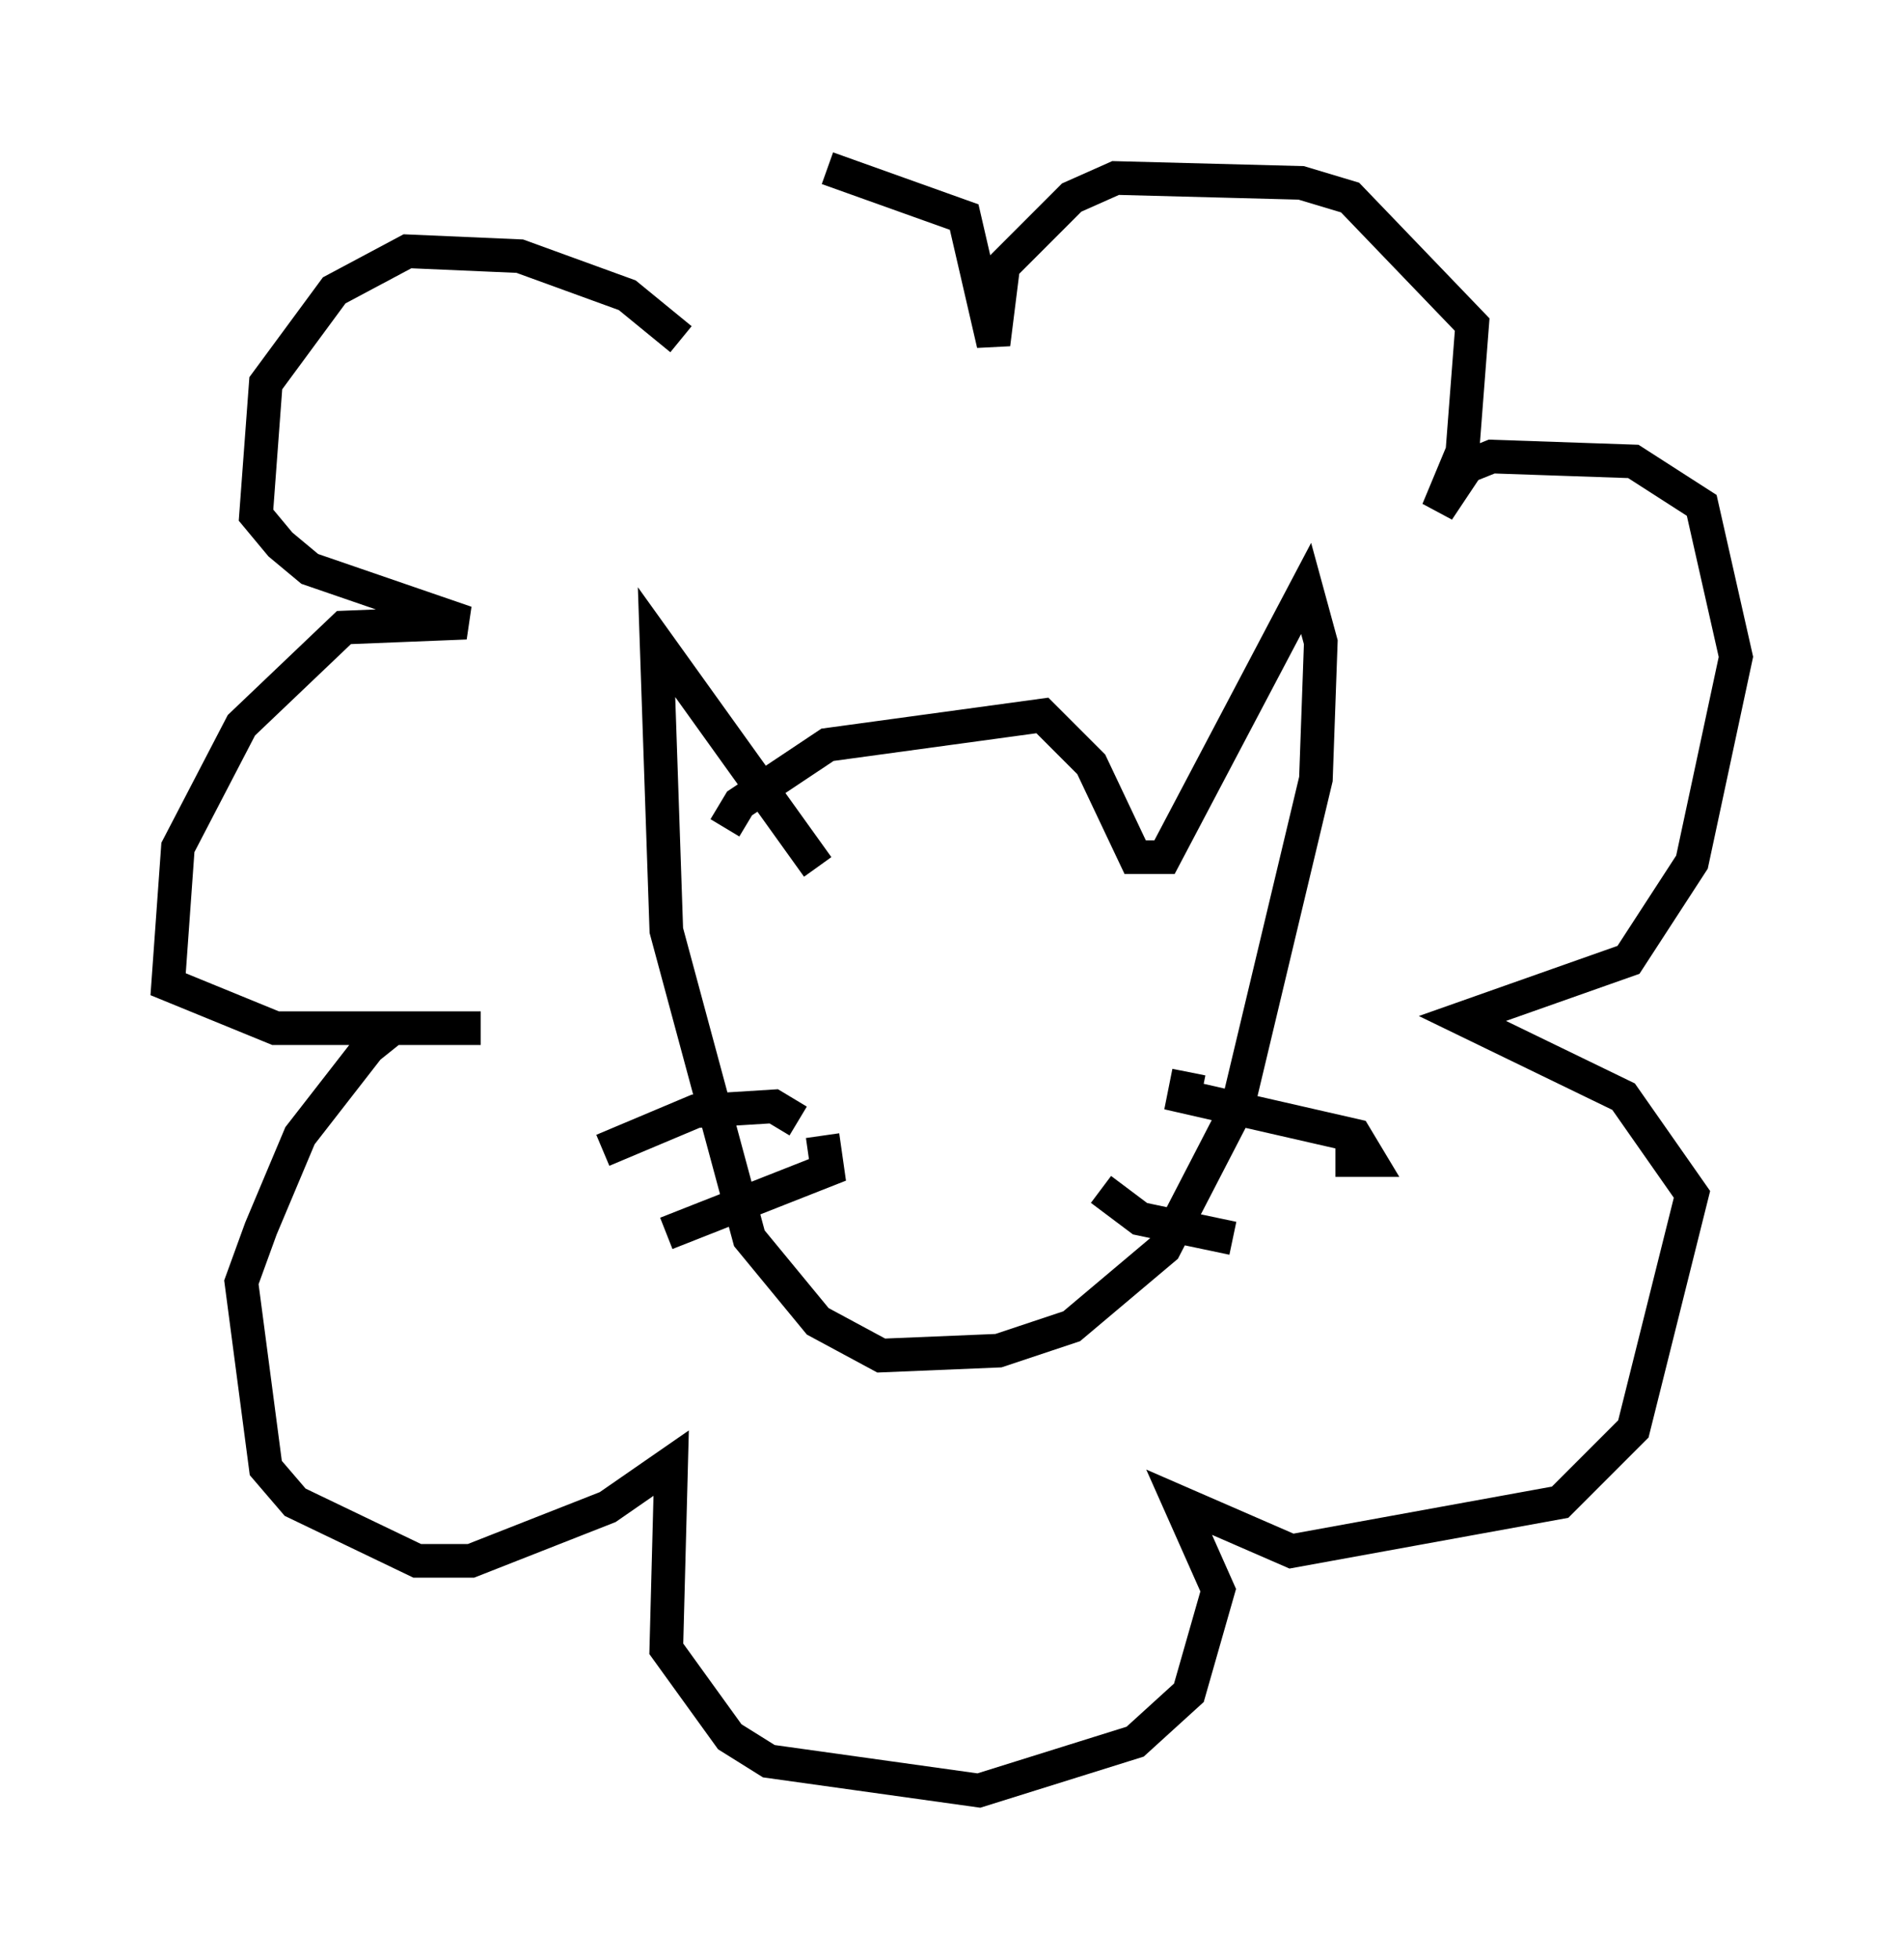 <?xml version="1.0" encoding="utf-8" ?>
<svg baseProfile="full" height="58.223" version="1.1" width="56.626" xmlns="http://www.w3.org/2000/svg" xmlns:ev="http://www.w3.org/2001/xml-events" xmlns:xlink="http://www.w3.org/1999/xlink"><defs /><rect fill="white" height="58.223" width="56.626" x="0" y="0" /><path d="M22.721, 23.883 m-1.162, 0.726 l0.436, -0.726 2.615, -1.743 l6.391, -0.872 1.453, 1.453 l1.307, 2.76 0.872, 0.0 l4.212, -7.989 0.436, 1.598 l-0.145, 4.067 -2.324, 9.732 l-2.179, 4.212 -2.76, 2.324 l-2.179, 0.726 -3.486, 0.145 l-1.888, -1.017 -2.034, -2.469 l-2.469, -9.151 -0.291, -8.57 l4.793, 6.682 m-0.581, 7.553 l-0.726, -0.436 -2.324, 0.145 l-2.76, 1.162 m6.536, -0.436 l0.145, 1.017 -4.793, 1.888 m15.542, -4.793 l-0.145, 0.726 5.084, 1.162 l0.436, 0.726 -1.017, 0.0 m-6.972, 0.872 l1.162, 0.872 2.76, 0.581 m-16.413, -26.726 l-1.598, -1.307 -3.196, -1.162 l-3.341, -0.145 -2.179, 1.162 l-2.034, 2.76 -0.291, 3.922 l0.726, 0.872 0.872, 0.726 l4.648, 1.598 -3.631, 0.145 l-3.05, 2.905 -1.888, 3.631 l-0.291, 4.067 3.196, 1.307 l6.101, 0.0 -2.615, 0.0 l-0.726, 0.581 -2.034, 2.615 l-1.162, 2.76 -0.581, 1.598 l0.726, 5.52 0.872, 1.017 l3.631, 1.743 1.598, 0.0 l4.067, -1.598 1.888, -1.307 l-0.145, 5.52 1.888, 2.615 l1.162, 0.726 6.246, 0.872 l4.648, -1.453 1.598, -1.453 l0.872, -3.05 -1.162, -2.615 l3.341, 1.453 7.989, -1.453 l2.179, -2.179 1.743, -6.972 l-2.034, -2.905 -4.793, -2.324 l4.939, -1.743 1.888, -2.905 l1.307, -6.101 -1.017, -4.503 l-2.034, -1.307 -4.212, -0.145 l-0.726, 0.291 -0.872, 1.307 l0.726, -1.743 0.291, -3.777 l-3.631, -3.777 -1.453, -0.436 l-5.52, -0.145 -1.307, 0.581 l-2.034, 2.034 -0.291, 2.324 l-0.872, -3.777 -4.067, -1.453 " fill="none" stroke="black" stroke-width="1" /></svg>